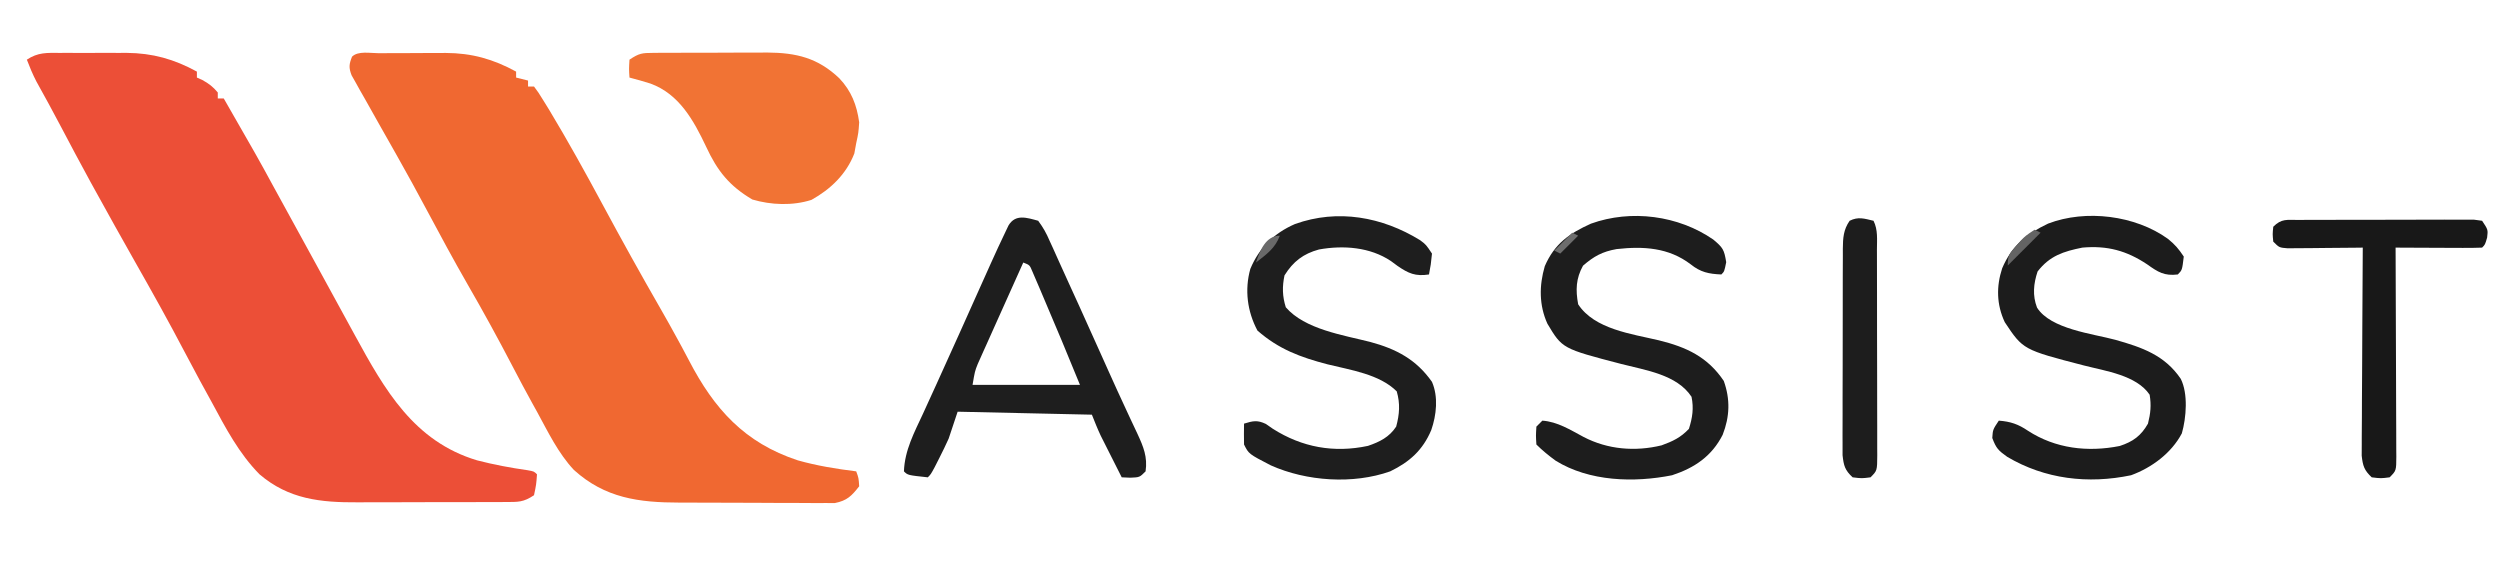 <?xml version="1.0" encoding="UTF-8"?>
<svg version="1.1" xmlns="http://www.w3.org/2000/svg" width="838" height="192">
<path d="M0 0 C0.796 -0.002 1.591 -0.004 2.411 -0.006 C4.097 -0.007 5.784 -0.003 7.47 0.005 C10.024 0.015 12.578 0.005 15.133 -0.008 C16.776 -0.006 18.419 -0.004 20.062 0 C20.816 -0.004 21.569 -0.008 22.346 -0.012 C31.115 0.063 38.264 2.084 45.93 6.266 C45.93 6.926 45.93 7.586 45.93 8.266 C46.528 8.534 47.126 8.802 47.742 9.078 C49.928 10.265 51.343 11.362 52.93 13.266 C52.93 13.926 52.93 14.586 52.93 15.266 C53.59 15.266 54.25 15.266 54.93 15.266 C57.926 20.486 60.918 25.71 63.902 30.938 C64.408 31.823 64.913 32.708 65.434 33.62 C67.43 37.15 69.384 40.701 71.309 44.27 C74.109 49.445 76.958 54.594 79.797 59.748 C82.132 63.989 84.46 68.234 86.777 72.484 C90.123 78.62 93.47 84.756 96.834 90.881 C97.522 92.137 98.209 93.393 98.895 94.65 C108.873 112.931 118.662 130.226 139.867 136.578 C145.431 138.015 151.011 139.067 156.699 139.871 C158.93 140.266 158.93 140.266 159.93 141.266 C159.68 144.703 159.68 144.703 158.93 148.266 C155.31 150.679 153.63 150.524 149.322 150.54 C148.655 150.545 147.988 150.551 147.3 150.556 C145.092 150.57 142.884 150.569 140.676 150.566 C139.135 150.57 137.593 150.575 136.052 150.579 C132.817 150.587 129.581 150.587 126.345 150.581 C122.222 150.576 118.099 150.592 113.976 150.616 C110.789 150.63 107.602 150.631 104.414 150.628 C102.896 150.629 101.377 150.634 99.859 150.644 C87.364 150.717 76.726 149.619 66.93 141.266 C60.039 134.282 55.537 125.683 50.929 117.121 C49.614 114.68 48.269 112.256 46.93 109.828 C45.268 106.772 43.632 103.704 42.02 100.621 C36.601 90.275 30.918 80.096 25.148 69.941 C20.684 62.082 16.297 54.18 11.93 46.266 C11.391 45.29 10.852 44.314 10.297 43.309 C6.885 37.091 3.569 30.823 0.261 24.55 C-2.394 19.521 -5.104 14.527 -7.879 9.562 C-9.114 7.181 -10.115 4.771 -11.07 2.266 C-7.313 -0.239 -4.35 -0.023 0 0 Z " fill="#EC4F37" transform="translate(20.07,17.734)"/>
<path d="M0 0 C0.798 -0.003 1.597 -0.007 2.42 -0.01 C4.118 -0.015 5.816 -0.017 7.514 -0.017 C10.086 -0.019 12.658 -0.038 15.23 -0.057 C16.883 -0.06 18.535 -0.062 20.188 -0.062 C21.327 -0.073 21.327 -0.073 22.49 -0.084 C31.287 -0.048 38.437 1.974 46.125 6.168 C46.125 6.828 46.125 7.488 46.125 8.168 C47.445 8.498 48.765 8.828 50.125 9.168 C50.125 9.828 50.125 10.488 50.125 11.168 C50.785 11.168 51.445 11.168 52.125 11.168 C53.605 13.152 53.605 13.152 55.312 15.918 C55.934 16.923 56.555 17.929 57.195 18.965 C63.482 29.401 69.362 40.026 75.133 50.754 C81.446 62.487 87.903 74.119 94.547 85.668 C96.51 89.084 98.436 92.516 100.312 95.98 C100.755 96.79 101.197 97.6 101.652 98.434 C102.47 99.953 103.284 101.474 104.079 103.006 C112.496 119.207 122.662 130.593 140.562 136.48 C146.997 138.295 153.498 139.344 160.125 140.168 C160.938 142.355 160.938 142.355 161.125 145.168 C158.59 148.402 157.06 149.983 152.978 150.789 C151.206 150.786 151.206 150.786 149.398 150.783 C148.742 150.789 148.086 150.794 147.41 150.8 C145.249 150.812 143.09 150.788 140.93 150.762 C139.416 150.76 137.903 150.76 136.389 150.762 C133.217 150.76 130.045 150.742 126.872 150.71 C122.834 150.67 118.797 150.666 114.759 150.673 C111.631 150.677 108.503 150.664 105.375 150.647 C103.888 150.64 102.401 150.637 100.914 150.638 C87.252 150.626 75.952 149.138 65.516 139.715 C60.23 134.089 56.803 126.896 53.125 120.168 C52.386 118.84 52.386 118.84 51.633 117.484 C49.35 113.352 47.131 109.188 44.953 105 C40.119 95.717 35.111 86.572 29.875 77.51 C25.127 69.254 20.624 60.875 16.13 52.479 C12.977 46.592 9.795 40.727 6.5 34.918 C5.812 33.699 5.125 32.481 4.438 31.262 C3.151 28.982 1.861 26.705 0.566 24.43 C-1.135 21.432 -2.818 18.426 -4.5 15.418 C-5.046 14.464 -5.592 13.51 -6.155 12.526 C-6.653 11.63 -7.151 10.733 -7.664 9.809 C-8.115 9.01 -8.565 8.211 -9.03 7.388 C-10.01 4.812 -9.875 3.699 -8.875 1.168 C-6.859 -0.848 -2.765 0.004 0 0 Z " fill="#F06831" transform="translate(126.875,17.832)"/>
<path d="M0 0 C1.518 -0.014 1.518 -0.014 3.066 -0.029 C4.707 -0.028 4.707 -0.028 6.38 -0.026 C7.509 -0.03 8.638 -0.035 9.8 -0.039 C12.193 -0.045 14.585 -0.045 16.978 -0.041 C20.619 -0.038 24.259 -0.061 27.9 -0.087 C30.227 -0.089 32.554 -0.09 34.88 -0.089 C36.503 -0.102 36.503 -0.102 38.158 -0.117 C47.975 -0.057 55.173 1.679 62.373 8.521 C66.428 12.816 68.231 17.482 69.029 23.275 C68.779 26.837 68.779 26.837 68.029 30.275 C67.823 31.409 67.616 32.543 67.404 33.712 C64.728 40.645 59.461 45.701 53.029 49.275 C46.718 51.301 39.495 51.002 33.216 49.15 C25.517 44.621 21.461 39.535 17.736 31.478 C13.565 22.666 8.684 13.767 -0.971 10.275 C-3.295 9.539 -5.61 8.889 -7.971 8.275 C-8.159 5.4 -8.159 5.4 -7.971 2.275 C-4.712 0.102 -3.772 0.02 0 0 Z " fill="#F17334" transform="translate(218.971,17.725)"/>
<path d="M0 0 C1.725 2.354 2.731 4.136 3.848 6.766 C4.174 7.475 4.501 8.183 4.838 8.914 C5.545 10.456 6.239 12.004 6.923 13.556 C8.012 16.028 9.136 18.48 10.269 20.932 C12.693 26.189 15.067 31.468 17.438 36.75 C18.641 39.421 19.845 42.092 21.049 44.762 C21.843 46.527 22.636 48.293 23.426 50.059 C25.45 54.581 27.501 59.086 29.602 63.572 C30.021 64.475 30.439 65.378 30.871 66.309 C31.667 68.024 32.471 69.736 33.286 71.443 C35.273 75.749 36.699 79.148 36 84 C34 86 34 86 30.875 86.125 C29.926 86.084 28.977 86.043 28 86 C26.706 83.439 25.415 80.876 24.125 78.312 C23.76 77.591 23.395 76.87 23.02 76.127 C22.665 75.421 22.311 74.715 21.945 73.988 C21.621 73.344 21.296 72.7 20.961 72.036 C19.875 69.735 18.945 67.363 18 65 C3.15 64.67 -11.7 64.34 -27 64 C-27.99 66.97 -28.98 69.94 -30 73 C-30.991 75.19 -32.028 77.361 -33.125 79.5 C-33.643 80.521 -34.161 81.542 -34.695 82.594 C-36 85 -36 85 -37 86 C-43.72 85.28 -43.72 85.28 -45 84 C-44.751 76.887 -41.511 70.926 -38.562 64.562 C-37.993 63.317 -37.425 62.072 -36.858 60.825 C-35.935 58.8 -35.011 56.775 -34.084 54.752 C-31.451 49.007 -28.857 43.244 -26.273 37.477 C-25.873 36.583 -25.472 35.689 -25.059 34.768 C-23.457 31.194 -21.855 27.62 -20.254 24.046 C-19.128 21.534 -18 19.023 -16.871 16.512 C-16.539 15.77 -16.207 15.028 -15.865 14.264 C-14.246 10.667 -12.593 7.086 -10.883 3.531 C-10.57 2.876 -10.257 2.222 -9.934 1.548 C-7.585 -2.345 -3.793 -1.034 0 0 Z M-5 14 C-7.267 19.032 -9.527 24.068 -11.781 29.106 C-12.548 30.819 -13.318 32.531 -14.089 34.242 C-15.198 36.705 -16.301 39.17 -17.402 41.637 C-17.92 42.779 -17.92 42.779 -18.447 43.945 C-18.768 44.665 -19.088 45.385 -19.418 46.128 C-19.7 46.756 -19.982 47.385 -20.272 48.032 C-21.226 50.454 -21.226 50.454 -22 55 C-10.12 55 1.76 55 14 55 C9.982 45.129 5.888 35.294 1.688 25.5 C1.255 24.479 0.823 23.458 0.377 22.406 C-0.237 20.983 -0.237 20.983 -0.863 19.531 C-1.227 18.681 -1.591 17.831 -1.966 16.955 C-2.845 14.835 -2.845 14.835 -5 14 Z " fill="#1E1E1E" transform="translate(348,74)"/>
<path d="M0 0 C1.996 1.5 1.996 1.5 3.996 4.5 C3.621 8.188 3.621 8.188 2.996 11.5 C-1.56 12.201 -3.904 11.148 -7.566 8.625 C-8.29 8.091 -9.013 7.558 -9.758 7.008 C-16.752 2.312 -25.71 1.657 -33.879 3.125 C-39.11 4.54 -42.545 7.153 -45.441 11.812 C-46.231 15.586 -46.169 18.809 -45.004 22.5 C-38.637 29.894 -25.758 31.815 -16.684 34.123 C-7.949 36.48 -1.264 40.008 3.996 47.5 C6.169 52.515 5.503 58.635 3.746 63.688 C0.902 70.397 -3.517 74.351 -10.004 77.5 C-22.446 81.914 -38.058 80.838 -50.004 75.5 C-57.421 71.665 -57.421 71.665 -59.004 68.5 C-59.044 66.167 -59.047 63.833 -59.004 61.5 C-56.006 60.587 -54.56 60.234 -51.68 61.609 C-50.9 62.151 -50.12 62.692 -49.316 63.25 C-39.558 69.43 -28.929 71.401 -17.473 68.961 C-13.501 67.612 -10.319 66.019 -8.004 62.5 C-6.886 58.363 -6.623 54.819 -7.816 50.688 C-13.586 44.918 -23.318 43.53 -31.004 41.625 C-40.102 39.251 -47.355 36.568 -54.504 30.312 C-57.918 23.912 -58.853 16.637 -56.895 9.633 C-53.933 2.54 -48.955 -2.346 -41.93 -5.402 C-27.559 -10.557 -12.69 -7.797 0 0 Z " fill="#1E1E1E" transform="translate(476.004,80.5)"/>
<path d="M0 0 C3.178 2.69 3.62 3.269 4.312 7.562 C3.688 10.688 3.688 10.688 2.688 11.688 C-1.524 11.519 -4.307 10.923 -7.562 8.312 C-14.954 2.662 -23.443 2.18 -32.422 3.18 C-37.208 4.021 -40.063 5.603 -43.688 8.75 C-46.069 13.056 -46.193 16.879 -45.312 21.688 C-39.854 30.057 -27.372 31.603 -18.265 33.762 C-9.047 36.029 -1.956 39.285 3.5 47.375 C5.708 53.534 5.51 59.342 3.125 65.438 C-0.513 72.599 -6.287 76.515 -13.832 78.992 C-26.592 81.541 -41.569 81.098 -52.844 74.121 C-55.145 72.44 -57.297 70.703 -59.312 68.688 C-59.5 65.75 -59.5 65.75 -59.312 62.688 C-58.322 61.697 -58.322 61.697 -57.312 60.688 C-52.204 61.052 -47.914 63.803 -43.484 66.16 C-35.39 70.366 -26.248 71.126 -17.348 68.969 C-13.592 67.601 -10.947 66.36 -8.188 63.438 C-7.002 59.713 -6.52 56.547 -7.312 52.688 C-12.244 45.206 -22.742 43.801 -30.875 41.688 C-50.637 36.541 -50.637 36.541 -55.625 28.188 C-58.443 21.974 -58.396 15.396 -56.5 8.906 C-53.251 1.415 -48.31 -2.058 -41.035 -5.34 C-27.59 -10.194 -11.7 -8.104 0 0 Z " fill="#1D1D1D" transform="translate(574.312,80.312)"/>
<path d="M0 0 C2.368 1.912 3.581 3.341 5.312 5.938 C4.772 10.478 4.772 10.478 3.312 11.938 C-1.193 12.489 -3.324 11.151 -6.938 8.562 C-13.881 3.943 -20.321 2.204 -28.688 2.938 C-34.998 4.21 -39.604 5.668 -43.688 10.938 C-45.041 14.998 -45.445 18.968 -43.881 23.035 C-39.332 30.287 -25.197 31.786 -17.598 33.85 C-8.676 36.371 -1.059 38.988 4.312 46.938 C6.804 51.921 6.167 59.948 4.664 65.207 C1.166 71.829 -5.433 76.714 -12.359 79.242 C-26.746 82.248 -41.226 80.561 -53.875 73.062 C-56.819 70.956 -57.574 70.242 -58.875 66.75 C-58.688 63.938 -58.688 63.938 -56.688 60.938 C-52.747 61.233 -50.155 62.135 -46.938 64.312 C-37.725 70.31 -26.905 71.573 -16.156 69.434 C-11.691 67.976 -8.998 66.004 -6.688 61.938 C-5.811 58.433 -5.545 55.811 -6.125 52.25 C-10.561 45.684 -20.996 44.301 -28.188 42.438 C-48.553 37.159 -48.553 37.159 -54.688 27.938 C-57.446 22.044 -57.564 15.997 -55.562 9.875 C-52.334 2.287 -47.495 -1.614 -40.152 -5.117 C-27.511 -9.965 -10.915 -7.872 0 0 Z " fill="#1C1C1C" transform="translate(726.688,80.062)"/>
<path d="M0 0 C0.99 -0.008 0.99 -0.008 2.001 -0.015 C4.188 -0.029 6.375 -0.028 8.562 -0.026 C10.079 -0.03 11.596 -0.034 13.113 -0.039 C16.294 -0.047 19.475 -0.046 22.656 -0.041 C26.739 -0.035 30.821 -0.052 34.904 -0.075 C38.036 -0.09 41.169 -0.091 44.302 -0.088 C45.808 -0.088 47.313 -0.094 48.819 -0.104 C50.921 -0.116 53.023 -0.109 55.125 -0.098 C56.323 -0.098 57.52 -0.099 58.754 -0.1 C60.144 0.086 60.144 0.086 61.562 0.275 C63.562 3.275 63.562 3.275 63.25 5.9 C62.562 8.275 62.562 8.275 61.562 9.275 C59.417 9.362 57.268 9.382 55.121 9.372 C53.816 9.369 52.511 9.366 51.166 9.363 C49.777 9.354 48.389 9.346 47 9.337 C45.607 9.332 44.215 9.328 42.822 9.323 C39.402 9.312 35.982 9.295 32.562 9.275 C32.567 10.21 32.571 11.145 32.576 12.108 C32.616 20.908 32.646 29.708 32.666 38.507 C32.677 43.032 32.691 47.556 32.713 52.08 C32.735 56.444 32.747 60.808 32.752 65.171 C32.756 66.839 32.763 68.506 32.774 70.174 C32.788 72.503 32.79 74.833 32.79 77.163 C32.797 77.857 32.804 78.551 32.811 79.266 C32.791 84.047 32.791 84.047 30.562 86.275 C27.625 86.65 27.625 86.65 24.562 86.275 C22.054 83.907 21.585 82.474 21.202 79.022 C21.208 77.734 21.215 76.446 21.222 75.119 C21.221 74.05 21.221 74.05 21.221 72.96 C21.223 70.611 21.246 68.264 21.27 65.915 C21.275 64.284 21.279 62.653 21.282 61.022 C21.294 56.735 21.323 52.447 21.357 48.16 C21.387 43.783 21.401 39.406 21.416 35.029 C21.448 26.444 21.499 17.859 21.562 9.275 C20.725 9.285 19.887 9.296 19.024 9.306 C15.919 9.34 12.814 9.366 9.709 9.385 C7.703 9.4 5.697 9.425 3.691 9.45 C2.435 9.457 1.178 9.463 -0.117 9.47 C-1.28 9.48 -2.442 9.491 -3.64 9.502 C-6.438 9.275 -6.438 9.275 -8.438 7.275 C-8.688 4.775 -8.688 4.775 -8.438 2.275 C-5.643 -0.52 -3.915 0.015 0 0 Z " fill="#181818" transform="translate(770.438,73.725)"/>
<path d="M0 0 C1.543 3.086 1.147 6.336 1.145 9.723 C1.15 10.918 1.15 10.918 1.155 12.137 C1.165 14.779 1.167 17.421 1.168 20.062 C1.171 21.893 1.175 23.724 1.178 25.555 C1.184 29.395 1.186 33.235 1.185 37.075 C1.185 42.005 1.199 46.935 1.216 51.865 C1.227 55.646 1.229 59.428 1.229 63.209 C1.23 65.027 1.234 66.845 1.242 68.664 C1.252 71.202 1.249 73.739 1.243 76.277 C1.249 77.034 1.254 77.79 1.26 78.57 C1.228 83.772 1.228 83.772 -1 86 C-3.938 86.375 -3.938 86.375 -7 86 C-9.586 83.595 -9.987 82.123 -10.374 78.585 C-10.389 77.206 -10.387 75.828 -10.372 74.449 C-10.376 73.694 -10.38 72.939 -10.383 72.162 C-10.391 69.67 -10.378 67.179 -10.363 64.688 C-10.363 62.954 -10.363 61.221 -10.365 59.487 C-10.365 55.856 -10.354 52.224 -10.336 48.593 C-10.313 43.939 -10.313 39.285 -10.32 34.631 C-10.323 31.052 -10.316 27.473 -10.307 23.894 C-10.303 22.178 -10.302 20.462 -10.303 18.746 C-10.304 16.347 -10.291 13.949 -10.275 11.551 C-10.277 10.842 -10.28 10.133 -10.282 9.403 C-10.243 5.797 -10.096 3.009 -8 0 C-5.097 -1.452 -3.091 -0.723 0 0 Z " fill="#1D1D1D" transform="translate(628,74)"/>
<path d="M0 0 C0.66 0.33 1.32 0.66 2 1 C-1.63 4.63 -5.26 8.26 -9 12 C-9 8.476 -8.449 7.985 -6.188 5.438 C-5.404 4.538 -5.404 4.538 -4.605 3.621 C-3 2 -3 2 0 0 Z " fill="#646464" transform="translate(682,77)"/>
<path d="M0 0 C-1.583 4.274 -4.506 6.265 -8 9 C-6.69 5.07 -4.75 0 0 0 Z " fill="#696969" transform="translate(429,79)"/>
<path d="M0 0 C0.66 0.33 1.32 0.66 2 1 C0.02 2.98 -1.96 4.96 -4 7 C-4.66 6.67 -5.32 6.34 -6 6 C-4 4 -2 2 0 0 Z " fill="#6D6D6D" transform="translate(527,78)"/>
</svg>
